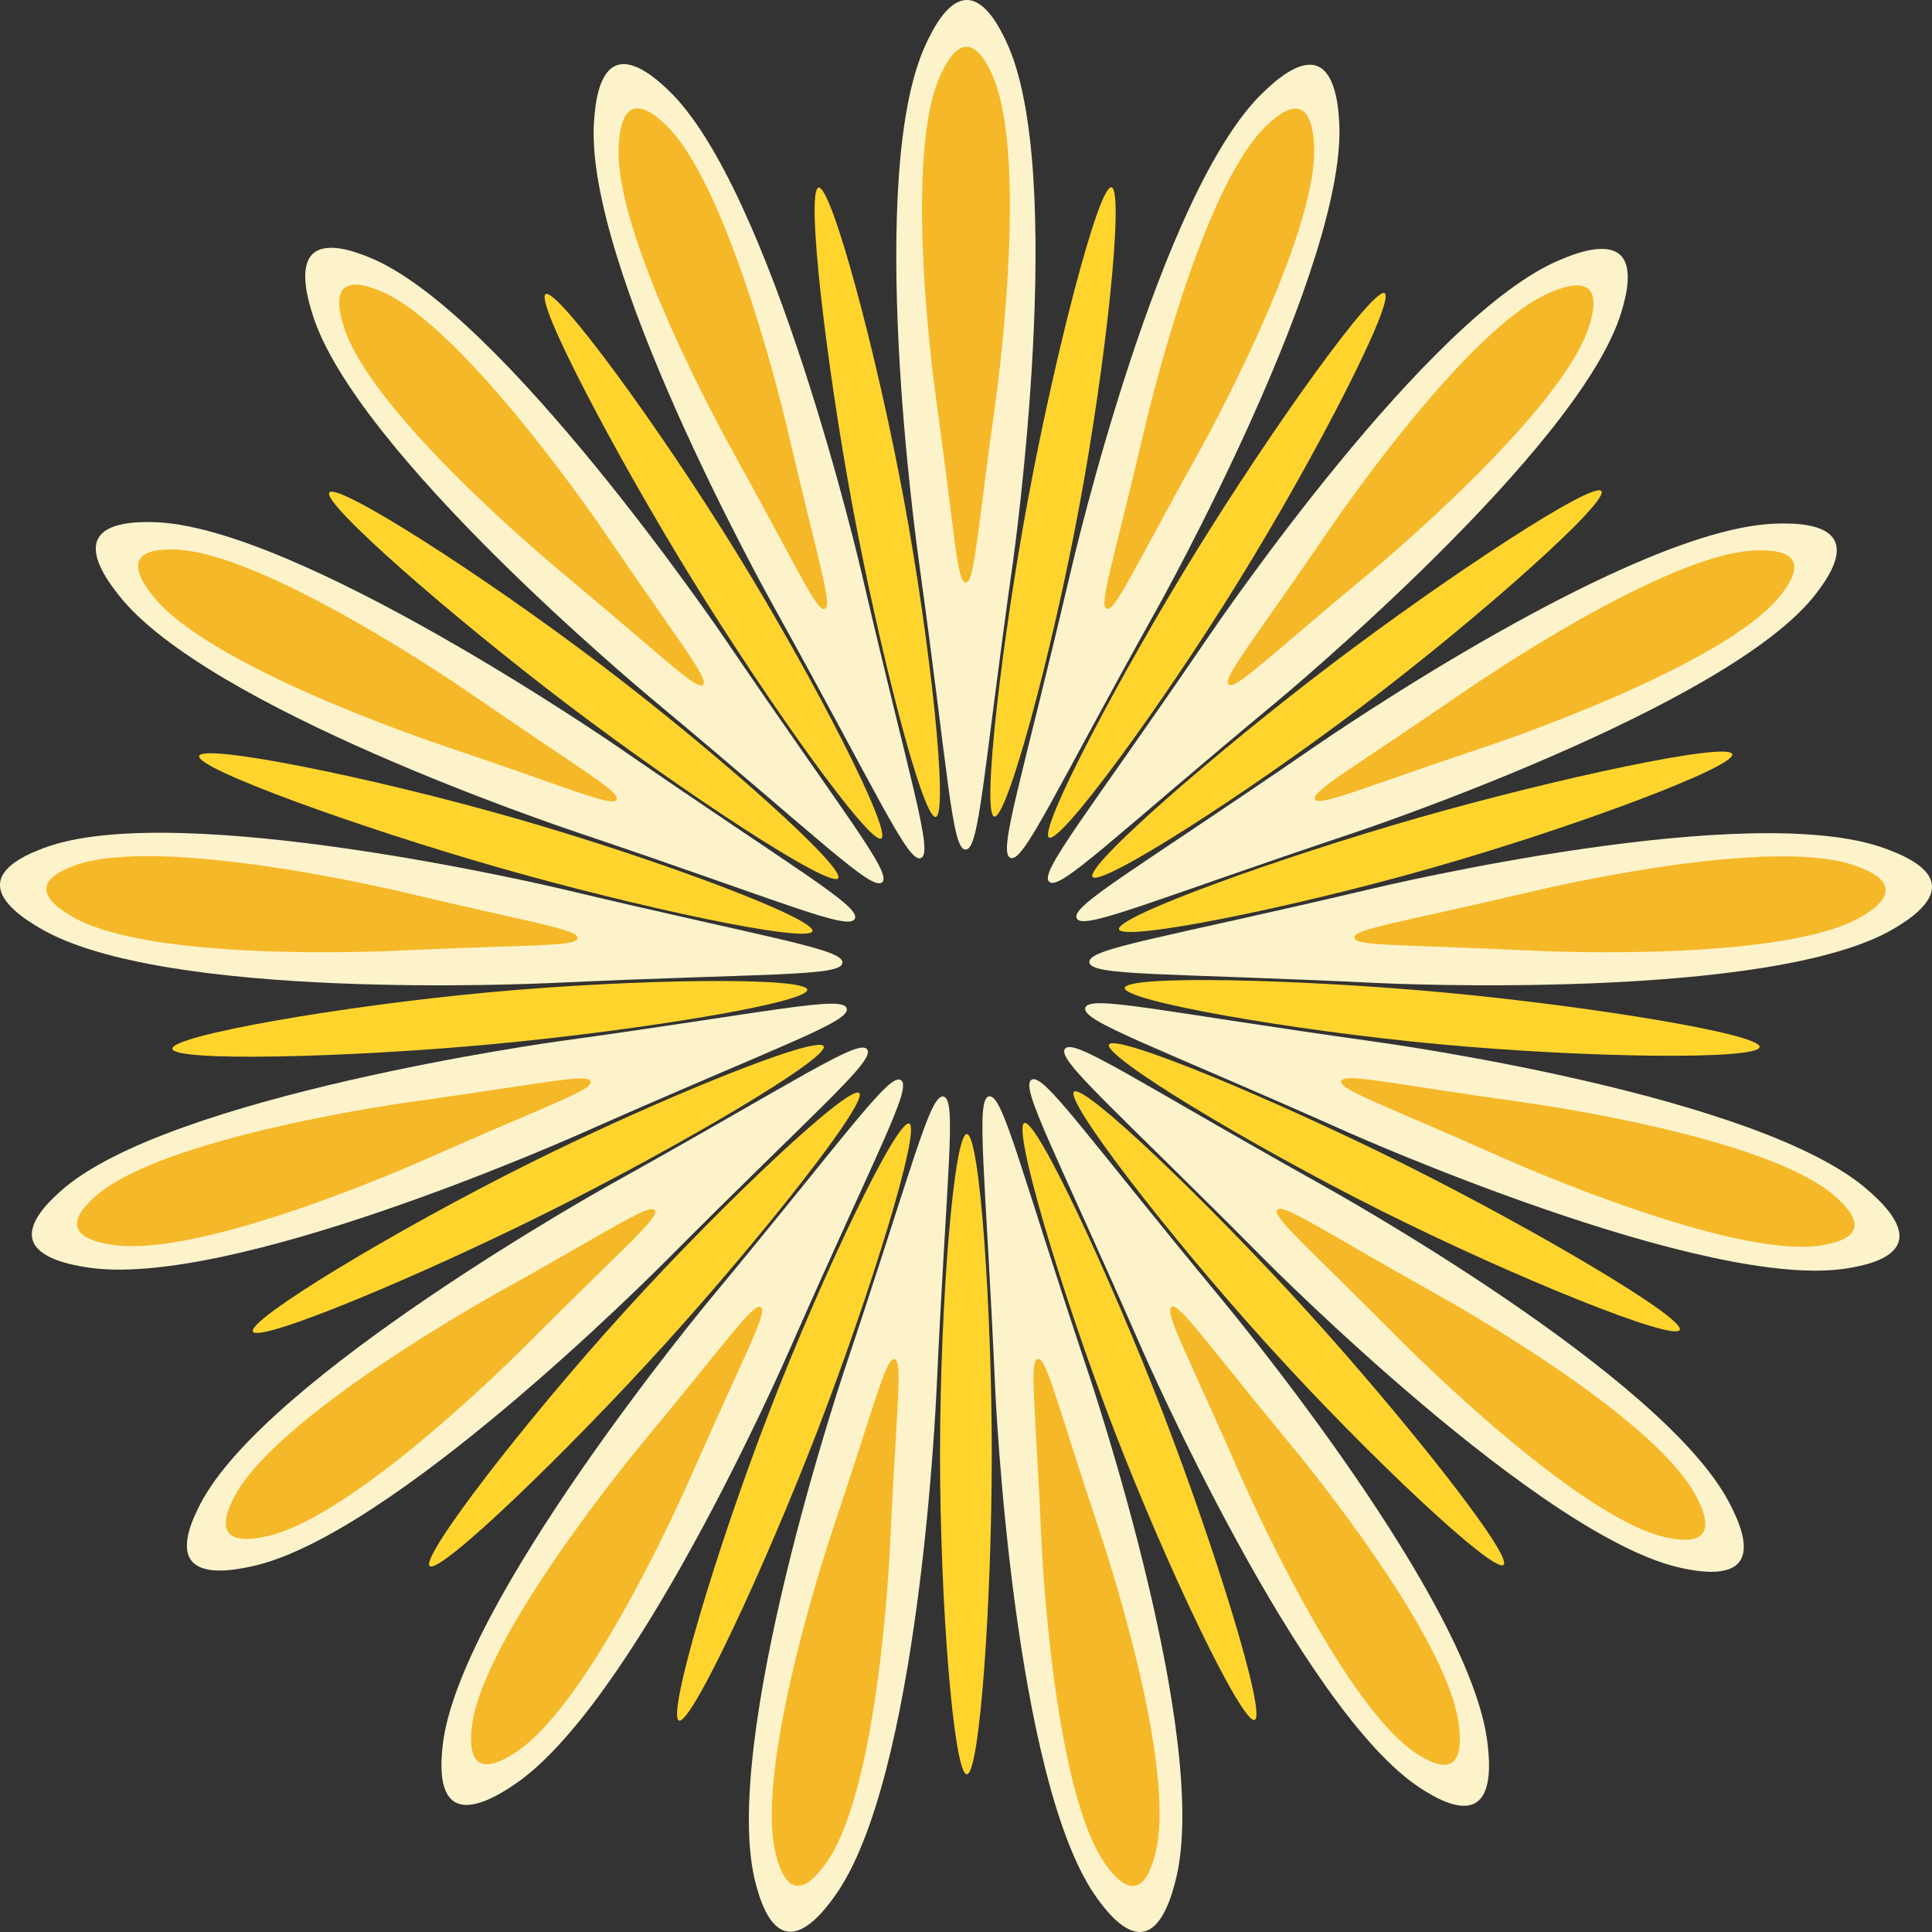 <?xml version="1.0" encoding="UTF-8"?>
<svg id="a" data-name="图层 1" xmlns="http://www.w3.org/2000/svg" width="100mm" height="100mm" viewBox="0 0 283.46 283.46">
  <rect x="0" y="0" width="283.46" height="283.46" fill="#333333" stroke="none"/>
  <g>
    <g id="b" data-name="&amp;lt;径向重复&amp;gt;">
      <path d="M141.67,124.65c-2.04,0-2.48-10.83-6.82-42.07-.39-2.83-7.96-57.14,1.03-76.18C136.69,4.69,138.9,0,141.86,0c2.84,0,4.94,4.36,5.7,5.94,9.17,18.97,1.07,76.41,1.07,76.41-4.44,31.47-4.92,42.3-6.96,42.3Z" fill="#fcf3cb"/>
    </g>
    <g id="c" data-name="&amp;lt;径向重复&amp;gt;">
      <path d="M148.25,125.86c-1.9-.74,1.58-11,8.77-41.7.65-2.78,13.14-56.17,28.37-70.66,1.37-1.3,5.13-4.88,7.88-3.8,2.64,1.04,3.04,5.86,3.18,7.61,1.73,21.02-26.49,71.64-26.49,71.64-15.46,27.73-19.8,37.66-21.71,36.92Z" fill="#fcf3cb"/>
    </g>
    <g id="d" data-name="&amp;lt;径向重复&amp;gt;">
      <path d="M153.94,129.38c-1.51-1.39,5.43-9.68,23.18-35.7,1.61-2.36,32.46-47.61,51.87-55.6,1.74-.72,6.54-2.69,8.71-.69,2.09,1.93.72,6.57.23,8.25-5.95,20.22-50.47,57.19-50.47,57.19-24.39,20.25-32.01,27.94-33.52,26.55Z" fill="#fcf3cb"/>
    </g>
    <g id="e" data-name="&amp;lt;径向重复&amp;gt;">
      <path d="M157.98,134.73c-.91-1.84,8.55-7.05,34.46-24.88,2.35-1.62,47.39-32.62,68.37-33.03,1.88-.04,7.06-.14,8.37,2.52,1.26,2.55-1.69,6.39-2.75,7.78-12.82,16.7-67.64,35.02-67.64,35.02-30.03,10.04-39.9,14.44-40.81,12.6Z" fill="#fcf3cb"/>
    </g>
    <g id="f" data-name="&amp;lt;径向重复&amp;gt;">
      <path d="M159.83,141.18c-.19-2.04,10.51-3.48,41.08-10.7,2.77-.66,55.93-13.23,75.64-6,1.77.65,6.64,2.43,6.9,5.39.25,2.84-3.87,5.34-5.36,6.25-17.97,10.92-75.67,8.12-75.67,8.12-31.62-1.53-42.4-1.01-42.59-3.06Z" fill="#fcf3cb"/>
    </g>
    <g id="g" data-name="&amp;lt;径向重复&amp;gt;">
      <path d="M159.23,147.87c.56-1.97,11.05.57,42.16,4.92,2.82.39,56.91,7.95,72.69,21.84,1.42,1.25,5.31,4.68,4.49,7.53-.79,2.74-5.53,3.58-7.25,3.88-20.68,3.67-73.48-19.88-73.48-19.88-28.93-12.9-39.17-16.32-38.61-18.3Z" fill="#fcf3cb"/>
    </g>
    <g id="h" data-name="&amp;lt;径向重复&amp;gt;">
      <path d="M156.26,153.88c1.23-1.64,10.1,4.54,37.54,19.88,2.49,1.39,50.21,28.06,59.92,46.73.87,1.68,3.27,6.29,1.48,8.65-1.72,2.27-6.45,1.33-8.16.99-20.6-4.08-61.37-45.19-61.37-45.19-22.34-22.52-30.66-29.43-29.42-31.07Z" fill="#fcf3cb"/>
    </g>
    <g id="i" data-name="&amp;lt;径向重复&amp;gt;">
      <path d="M151.34,158.42c1.74-1.08,7.78,7.9,27.86,32.16,1.82,2.2,36.72,44.38,39.06,65.31.21,1.88.79,7.05-1.73,8.6-2.42,1.49-6.49-1.1-7.96-2.03-17.74-11.28-40.97-64.4-40.97-64.4-12.73-29.1-18-38.56-16.26-39.64Z" fill="#fcf3cb"/>
    </g>
    <g id="j" data-name="&amp;lt;径向重复&amp;gt;">
      <path d="M145.11,160.86c2.01-.37,4.42,10.19,14.41,40.09.91,2.71,18.28,54.7,12.93,75.07-.48,1.83-1.8,6.86-4.71,7.39-2.79.51-5.66-3.38-6.69-4.79-12.49-16.96-15.04-74.91-15.04-74.91-1.4-31.75-2.91-42.49-.9-42.86Z" fill="#fcf3cb"/>
    </g>
    <g id="k" data-name="&amp;lt;径向重复&amp;gt;">
      <path d="M138.42,160.88c2.01.38.46,11.1-.99,42.61-.13,2.86-2.64,57.64-14.95,74.69-1.1,1.53-4.15,5.74-7.05,5.19-2.79-.53-4.06-5.2-4.52-6.89-5.54-20.34,12.93-75.31,12.93-75.31,10.12-30.11,12.57-40.67,14.58-40.29Z" fill="#fcf3cb"/>
    </g>
    <g id="l" data-name="&amp;lt;径向重复&amp;gt;">
      <path d="M132.18,158.47c1.74,1.08-3.57,10.52-16.25,39.37-1.15,2.62-23.19,52.79-40.82,64.23-1.58,1.03-5.93,3.85-8.44,2.28-2.41-1.51-1.91-6.32-1.74-8.07,2.15-20.98,39.15-65.53,39.15-65.53,20.27-24.41,26.36-33.37,28.09-32.28Z" fill="#fcf3cb"/>
    </g>
    <g id="m" data-name="&amp;lt;径向重复&amp;gt;">
      <path d="M127.23,153.96c1.23,1.64-7.11,8.51-29.32,30.82-2.01,2.02-40.62,40.81-61.17,45.08-1.84.38-6.92,1.44-8.69-.93-1.7-2.28.49-6.59,1.28-8.15,9.55-18.78,60.08-46.91,60.08-46.91,27.68-15.41,36.58-21.55,37.81-19.91Z" fill="#fcf3cb"/>
    </g>
    <g id="n" data-name="&amp;lt;径向重复&amp;gt;">
      <path d="M124.23,147.96c.56,1.98-9.69,5.36-38.43,18.1-2.61,1.16-52.56,23.32-73.25,19.85-1.86-.31-6.97-1.17-7.77-4.02-.77-2.74,2.83-5.97,4.13-7.14,15.66-14.05,72.9-21.95,72.9-21.95,31.36-4.33,41.87-6.83,42.42-4.85Z" fill="#fcf3cb"/>
    </g>
    <g id="o" data-name="&amp;lt;径向重复&amp;gt;">
      <path d="M123.6,141.27c-.19,2.04-10.97,1.48-42.34,2.94-2.85.13-57.4,2.68-75.45-8.06-1.62-.96-6.08-3.62-5.8-6.57.27-2.84,4.78-4.54,6.42-5.16,19.66-7.42,75.87,5.98,75.87,5.98,30.8,7.34,41.49,8.82,41.3,10.86Z" fill="#fcf3cb"/>
    </g>
    <g id="p" data-name="&amp;lt;径向重复&amp;gt;">
      <path d="M125.41,134.81c-.91,1.84-10.76-2.6-40.54-12.62-2.7-.91-54.49-18.32-67.46-34.88-1.16-1.49-4.37-5.58-3.04-8.23,1.27-2.55,6.09-2.5,7.84-2.48,21,.21,68.6,33.09,68.6,33.09,26.08,18.02,35.52,23.27,34.61,25.11Z" fill="#fcf3cb"/>
    </g>
    <g id="q" data-name="&amp;lt;径向重复&amp;gt;">
      <path d="M129.43,129.44c-1.51,1.38-9.1-6.32-33.27-26.47-2.19-1.83-44.22-36.85-50.35-56.99-.55-1.81-2.07-6.78.12-8.77,2.1-1.91,6.58-.12,8.2.53,19.51,7.82,52.06,55.74,52.06,55.74,17.83,26.26,24.75,34.59,23.24,35.97Z" fill="#fcf3cb"/>
    </g>
    <g id="r" data-name="&amp;lt;径向重复&amp;gt;">
      <path d="M135.11,125.9c-1.91.74-6.21-9.2-21.5-36.75-1.39-2.5-27.98-50.4-26.45-71.41.14-1.89.51-7.07,3.27-8.14,2.65-1.02,6.18,2.28,7.46,3.47,15.38,14.36,28.49,70.86,28.49,70.86,7.18,30.95,10.63,41.23,8.73,41.97Z" fill="#fcf3cb"/>
    </g>
  </g>
  <g>
    <path d="M141.85,260.32c1.92,0,3.66-25.71,3.66-46.98,0-21.29-1.74-46.95-3.66-46.95-1.89,0-3.91,24.88-3.93,46.71-.02,22.14,2.03,47.22,3.93,47.22Z" fill="#ffd52d"/>
    <path d="M99.61,252.44c1.8.69,12.66-22.65,20.31-42.48,7.66-19.85,15.27-44.41,13.48-45.11-1.76-.69-12.6,21.78-20.47,42.13-7.98,20.64-15.1,44.77-13.32,45.45Z" fill="#ffd52d"/>
    <path d="M63.04,229.77c1.43,1.3,19.95-16.52,34.22-32.24,14.28-15.73,30.21-35.87,28.8-37.17-1.39-1.29-19.58,15.74-34.24,31.86-14.87,16.35-30.19,36.27-28.78,37.55Z" fill="#ffd52d"/>
    <path d="M37.11,195.37c.86,1.73,24.55-8.17,43.51-17.65,18.98-9.49,41.08-22.49,40.23-24.22-.84-1.7-23.92,7.57-43.4,17.29-19.74,9.86-41.2,22.87-40.34,24.58Z" fill="#ffd52d"/>
    <path d="M25.3,153.88c.19,1.92,25.83,1.29,46.92-.68,21.11-1.96,46.39-6.07,46.22-7.99-.17-1.89-25.03-1.62-46.69.38-21.96,2.03-46.64,6.38-46.46,8.28Z" fill="#ffd52d"/>
    <path d="M29.22,110.91c-.52,1.86,23.63,10.57,44,16.39,20.39,5.83,45.44,11.17,45.98,9.32.53-1.83-22.76-10.59-43.67-16.58-21.2-6.07-45.79-10.97-46.3-9.13Z" fill="#ffd52d"/>
    <path d="M48.32,72.26c-1.15,1.55,18.23,18.43,35.13,31.24,16.92,12.83,38.36,26.9,39.52,25.36,1.15-1.51-17.42-18.13-34.76-31.3-17.59-13.35-38.75-26.83-39.89-25.31Z" fill="#ffd52d"/>
    <path d="M80.05,43.16c-1.63,1.02,10.37,23.79,21.52,41.87,11.16,18.1,26.09,39,27.73,37.99,1.61-.99-9.72-23.22-21.15-41.79-11.59-18.83-26.48-39.08-28.09-38.07Z" fill="#ffd52d"/>
    <path d="M120.1,27.53c-1.89.36,1.11,25.95,5,46.85,3.9,20.92,10.3,45.83,12.19,45.48,1.86-.34-.71-25.18-4.69-46.64-4.04-21.77-10.63-46.04-12.5-45.69Z" fill="#ffd52d"/>
    <path d="M163.07,27.48c-1.89-.35-8.3,24.6-12.19,45.5-3.9,20.92-6.88,46.47-5,46.83,1.86.36,8.4-23.74,12.41-45.19,4.07-21.76,6.65-46.79,4.78-47.14Z" fill="#ffd52d"/>
    <path d="M203.16,43.02c-1.64-1.01-16.59,19.93-27.74,38.01-11.16,18.1-23.13,40.83-21.51,41.85,1.61,1.01,16.37-19.09,27.83-37.64,11.62-18.82,23.03-41.22,21.41-42.22Z" fill="#ffd52d"/>
    <path d="M234.95,72.05c-1.17-1.54-22.64,12.56-39.54,25.38-16.92,12.83-36.26,29.68-35.11,31.23,1.13,1.52,22.13-11.86,39.49-25,17.61-13.33,36.31-30.08,35.16-31.6Z" fill="#ffd52d"/>
    <path d="M254.15,110.65c-.53-1.86-25.63,3.5-46,9.32-20.39,5.82-44.49,14.53-43.97,16.38.51,1.83,24.9-3.03,45.82-8.99,21.21-6.04,44.68-14.88,44.15-16.71Z" fill="#ffd52d"/>
    <path d="M258.17,153.61c.17-1.92-25.16-6.03-46.25-7.99-21.11-1.96-46.71-2.59-46.9-.67-.18,1.89,24.31,6.21,45.96,8.24,21.95,2.06,47.02,2.33,47.18.43Z" fill="#ffd52d"/>
    <path d="M246.45,195.13c.85-1.73-21.29-14.75-40.25-24.23-18.98-9.49-42.63-19.36-43.49-17.64-.85,1.7,20.44,14.61,39.89,24.35,19.73,9.88,43,19.23,43.84,17.52Z" fill="#ffd52d"/>
    <path d="M220.6,229.59c1.42-1.31-14.55-21.48-28.81-37.19-14.28-15.73-32.78-33.52-34.21-32.22-1.4,1.27,13.8,21.03,28.44,37.18,14.84,16.37,33.18,33.53,34.58,32.24Z" fill="#ffd52d"/>
    <path d="M184.08,252.35c1.79-.7-5.84-25.3-13.49-45.13-7.66-19.85-18.51-43.14-20.3-42.46-1.77.68,5.3,24.62,13.14,44.98,7.95,20.65,18.88,43.3,20.65,42.6Z" fill="#ffd52d"/>
  </g>
  <g>
    <g id="s" data-name="&amp;lt;径向重复&amp;gt;">
      <g id="t" data-name="&amp;lt;径向重复&amp;gt;">
        <path d="M141.69,85.45c-1.29,0-1.56-6.83-4.3-26.52-.25-1.79-5.02-36.03.65-48.03.51-1.08,1.91-4.04,3.77-4.04,1.79,0,3.12,2.75,3.6,3.75,5.78,11.96.68,48.18.68,48.18-2.8,19.84-3.1,26.67-4.39,26.67Z" fill="#f5b828"/>
      </g>
    </g>
    <g id="u" data-name="&amp;lt;径向重复&amp;gt;">
      <g id="v" data-name="&amp;lt;径向重复&amp;gt;">
        <path d="M162.37,89.31c-1.2-.47,1-6.93,5.53-26.29.41-1.76,8.28-35.42,17.89-44.56.86-.82,3.23-3.08,4.97-2.4,1.67.65,1.92,3.7,2.01,4.8,1.09,13.25-16.7,45.17-16.7,45.17-9.75,17.49-12.49,23.75-13.69,23.28Z" fill="#f5b828"/>
      </g>
    </g>
    <g id="w" data-name="&amp;lt;径向重复&amp;gt;">
      <g id="x" data-name="&amp;lt;径向重复&amp;gt;">
        <path d="M180.26,100.42c-.95-.87,3.43-6.1,14.62-22.51,1.02-1.49,20.47-30.02,32.71-35.06,1.1-.45,4.12-1.7,5.49-.43,1.32,1.21.46,4.14.15,5.2-3.75,12.75-31.83,36.06-31.83,36.06-15.38,12.77-20.19,17.61-21.14,16.74Z" fill="#f5b828"/>
      </g>
    </g>
    <g id="y" data-name="&amp;lt;径向重复&amp;gt;">
      <g id="z" data-name="&amp;lt;径向重复&amp;gt;">
        <path d="M192.94,117.27c-.57-1.16,5.39-4.45,21.73-15.69,1.48-1.02,29.88-20.57,43.11-20.83,1.19-.02,4.45-.09,5.28,1.59.79,1.61-1.06,4.03-1.74,4.9-8.09,10.53-42.65,22.08-42.65,22.08-18.94,6.33-25.16,9.1-25.73,7.94Z" fill="#f5b828"/>
      </g>
    </g>
    <g id="aa" data-name="&amp;lt;径向重复&amp;gt;">
      <g id="ab" data-name="&amp;lt;径向重复&amp;gt;">
        <path d="M198.71,137.58c-.12-1.29,6.63-2.19,25.91-6.75,1.75-.41,35.27-8.34,47.69-3.78,1.11.41,4.18,1.53,4.35,3.4.16,1.79-2.44,3.37-3.38,3.94-11.33,6.89-47.71,5.12-47.71,5.12-19.93-.97-26.74-.64-26.85-1.93Z" fill="#f5b828"/>
      </g>
    </g>
    <g id="ac" data-name="&amp;lt;径向重复&amp;gt;">
      <g id="ad" data-name="&amp;lt;径向重复&amp;gt;">
        <path d="M196.78,158.61c.35-1.24,6.97.36,26.58,3.1,1.78.25,35.88,5.02,45.83,13.77.89.79,3.35,2.95,2.83,4.75-.5,1.73-3.49,2.26-4.57,2.45-13.04,2.31-46.33-12.53-46.33-12.53-18.24-8.13-24.7-10.29-24.35-11.54Z" fill="#f5b828"/>
      </g>
    </g>
    <g id="ae" data-name="&amp;lt;径向重复&amp;gt;">
      <g id="af" data-name="&amp;lt;径向重复&amp;gt;">
        <path d="M187.41,177.52c.78-1.03,6.37,2.86,23.67,12.54,1.57.88,31.66,17.69,37.78,29.47.55,1.06,2.06,3.96.94,5.45-1.08,1.43-4.07.84-5.14.63-12.99-2.57-38.7-28.49-38.7-28.49-14.08-14.2-19.33-18.56-18.55-19.59Z" fill="#f5b828"/>
      </g>
    </g>
    <g id="ag" data-name="&amp;lt;径向重复&amp;gt;">
      <g id="ah" data-name="&amp;lt;径向重复&amp;gt;">
        <path d="M171.87,191.76c1.1-.68,4.91,4.98,17.56,20.28,1.15,1.39,23.15,27.98,24.63,41.18.13,1.18.5,4.44-1.09,5.42-1.52.94-4.09-.69-5.02-1.28-11.19-7.11-25.83-40.6-25.83-40.6-8.02-18.35-11.35-24.32-10.25-25Z" fill="#f5b828"/>
      </g>
    </g>
    <g id="ai" data-name="&amp;lt;径向重复&amp;gt;">
      <g id="aj" data-name="&amp;lt;径向重复&amp;gt;">
        <path d="M152.26,199.4c1.27-.24,2.79,6.42,9.08,25.28.57,1.71,11.52,34.49,8.15,47.34-.3,1.15-1.14,4.33-2.97,4.66-1.76.32-3.57-2.13-4.22-3.02-7.87-10.69-9.48-47.23-9.48-47.23-.88-20.02-1.83-26.79-.57-27.03Z" fill="#f5b828"/>
      </g>
    </g>
    <g id="ak" data-name="&amp;lt;径向重复&amp;gt;">
      <g id="al" data-name="&amp;lt;径向重复&amp;gt;">
        <path d="M131.23,199.41c1.27.24.29,7-.62,26.87-.08,1.8-1.66,36.34-9.43,47.1-.7.96-2.61,3.62-4.44,3.27-1.76-.34-2.56-3.28-2.85-4.35-3.5-12.83,8.15-47.48,8.15-47.48,6.38-18.99,7.93-25.65,9.2-25.41Z" fill="#f5b828"/>
      </g>
    </g>
    <g id="am" data-name="&amp;lt;径向重复&amp;gt;">
      <g id="an" data-name="&amp;lt;径向重复&amp;gt;">
        <path d="M111.62,191.79c1.09.68-2.25,6.63-10.25,24.83-.73,1.65-14.62,33.28-25.74,40.5-1,.65-3.74,2.43-5.32,1.44-1.52-.95-1.21-3.99-1.09-5.09,1.35-13.23,24.68-41.32,24.68-41.32,12.78-15.39,16.62-21.04,17.71-20.36Z" fill="#f5b828"/>
      </g>
    </g>
    <g id="ao" data-name="&amp;lt;径向重复&amp;gt;">
      <g id="ap" data-name="&amp;lt;径向重复&amp;gt;">
        <path d="M96.06,177.57c.78,1.03-4.48,5.37-18.49,19.43-1.27,1.28-25.61,25.73-38.57,28.43-1.16.24-4.36.91-5.48-.59-1.07-1.44.31-4.16.81-5.14,6.02-11.84,37.88-29.58,37.88-29.58,17.46-9.72,23.07-13.59,23.84-12.56Z" fill="#f5b828"/>
      </g>
    </g>
    <g id="aq" data-name="&amp;lt;径向重复&amp;gt;">
      <g id="ar" data-name="&amp;lt;径向重复&amp;gt;">
        <path d="M86.68,158.67c.35,1.25-6.11,3.38-24.23,11.41-1.64.73-33.14,14.7-46.19,12.52-1.17-.2-4.39-.74-4.9-2.54-.48-1.73,1.78-3.76,2.6-4.5,9.88-8.86,45.96-13.84,45.96-13.84,19.77-2.73,26.4-4.31,26.75-3.06Z" fill="#f5b828"/>
      </g>
    </g>
    <g id="as" data-name="&amp;lt;径向重复&amp;gt;">
      <g id="at" data-name="&amp;lt;径向重复&amp;gt;">
        <path d="M84.73,137.64c-.12,1.29-6.91.93-26.7,1.85-1.79.08-36.19,1.69-47.57-5.08-1.02-.61-3.83-2.28-3.65-4.14.17-1.79,3.02-2.86,4.05-3.25,12.4-4.68,47.84,3.77,47.84,3.77,19.42,4.63,26.16,5.56,26.04,6.85Z" fill="#f5b828"/>
      </g>
    </g>
    <g id="au" data-name="&amp;lt;径向重复&amp;gt;">
      <g id="av" data-name="&amp;lt;径向重复&amp;gt;">
        <path d="M90.47,117.32c-.58,1.16-6.78-1.64-25.56-7.96-1.7-.57-34.36-11.55-42.53-21.99-.73-.94-2.75-3.52-1.92-5.19.8-1.61,3.84-1.57,4.94-1.56,13.24.13,43.25,20.87,43.25,20.87,16.44,11.36,22.4,14.68,21.82,15.83Z" fill="#f5b828"/>
      </g>
    </g>
    <g id="aw" data-name="&amp;lt;径向重复&amp;gt;">
      <g id="ax" data-name="&amp;lt;径向重复&amp;gt;">
        <path d="M103.14,100.46c-.95.87-5.74-3.99-20.98-16.69-1.38-1.15-27.88-23.23-31.75-35.94-.35-1.14-1.3-4.28.08-5.53,1.33-1.21,4.15-.07,5.17.33,12.3,4.93,32.82,35.15,32.82,35.15,11.25,16.56,15.6,21.81,14.65,22.68Z" fill="#f5b828"/>
      </g>
    </g>
    <g id="ay" data-name="&amp;lt;径向重复&amp;gt;">
      <g id="az" data-name="&amp;lt;径向重复&amp;gt;">
        <path d="M121.02,89.34c-1.2.47-3.91-5.8-13.55-23.17-.87-1.58-17.64-31.78-16.68-45.03.09-1.19.32-4.46,2.06-5.13,1.67-.64,3.9,1.44,4.7,2.19,9.7,9.06,17.96,44.68,17.96,44.68,4.53,19.52,6.71,26,5.5,26.46Z" fill="#f5b828"/>
      </g>
    </g>
  </g>
</svg>